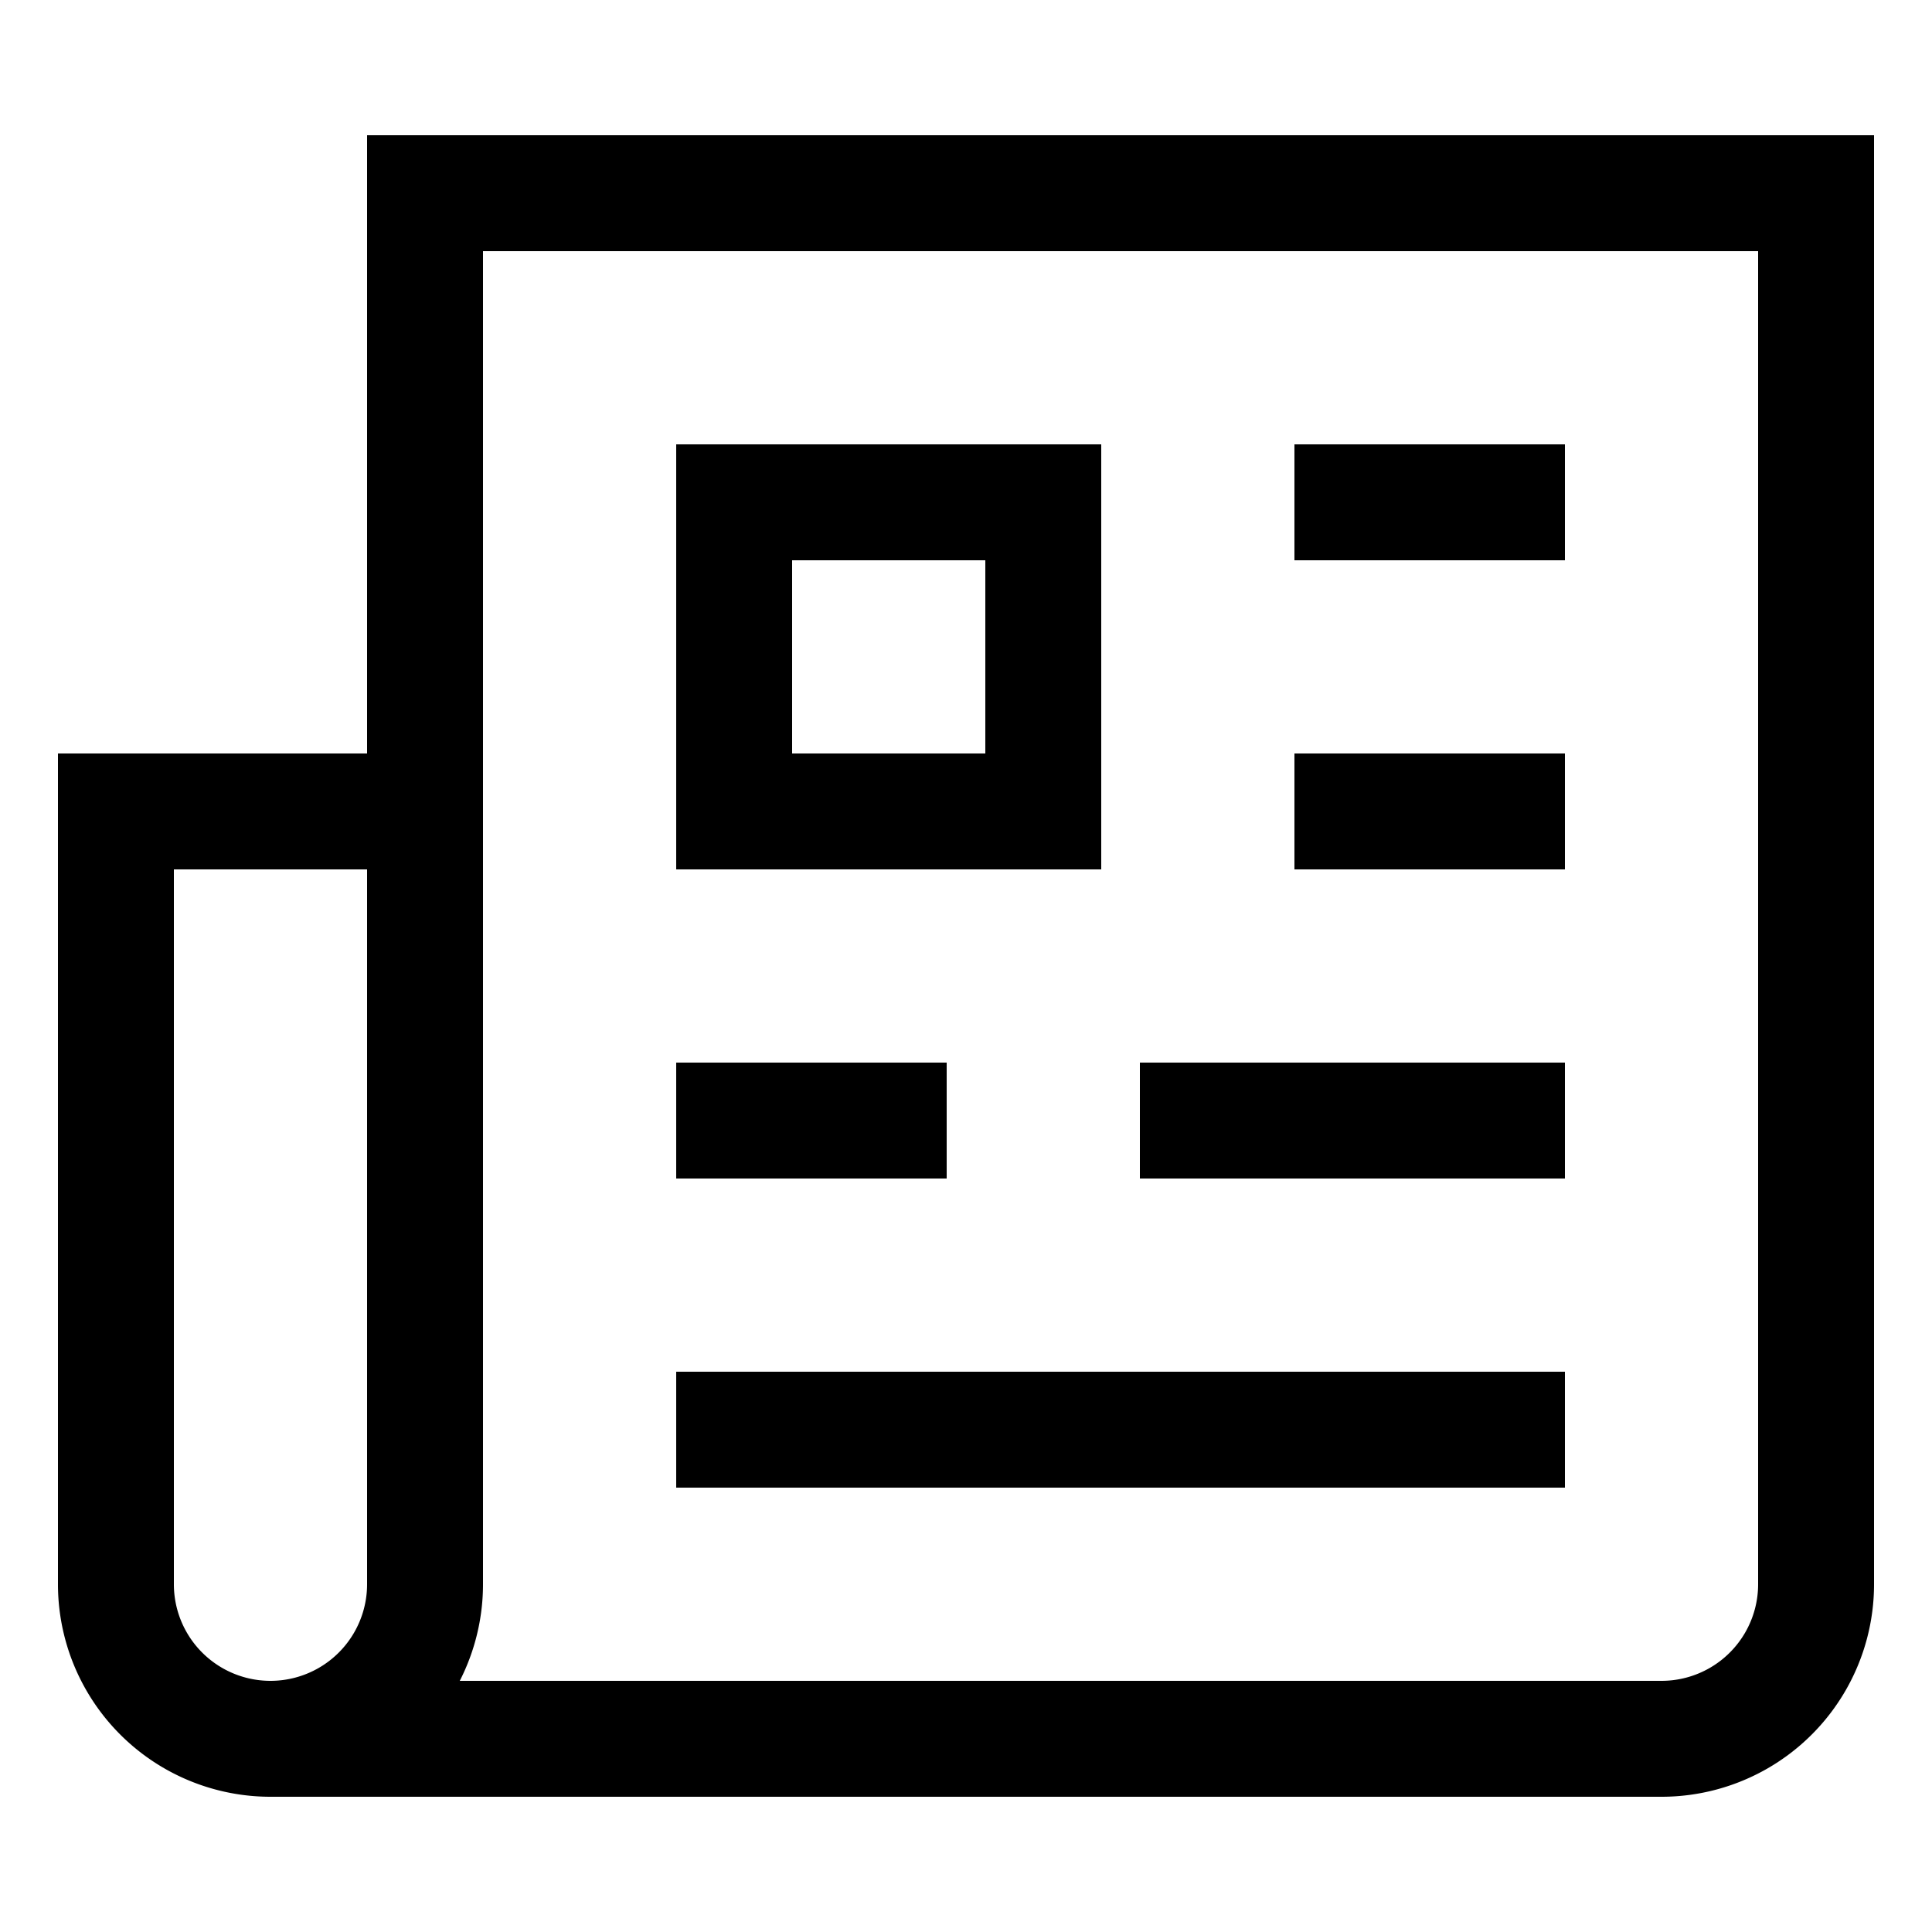 <svg xmlns="http://www.w3.org/2000/svg" viewBox="0 0 25 25"><defs><style>.a{fill:none;stroke:#000;stroke-linecap:square;stroke-miterlimit:10;stroke-width:1.5px;}</style></defs><path class="a" d="M21.5,22.5a2,2,0,0,0,2-2V2.5H5.5v18a2,2,0,0,1-2,2Z"/><path class="a" d="M5.5,10.5h-4v10a2,2,0,0,0,2,2"/><line class="a" x1="17.5" y1="6.5" x2="19.5" y2="6.5"/><line class="a" x1="19.5" y1="14.5" x2="15.5" y2="14.5"/><line class="a" x1="11.5" y1="14.5" x2="9.5" y2="14.5"/><line class="a" x1="19.5" y1="18.5" x2="9.5" y2="18.5"/><rect class="a" x="9.5" y="6.5" width="4" height="4"/><line class="a" x1="17.5" y1="10.5" x2="19.5" y2="10.5"/></svg>
